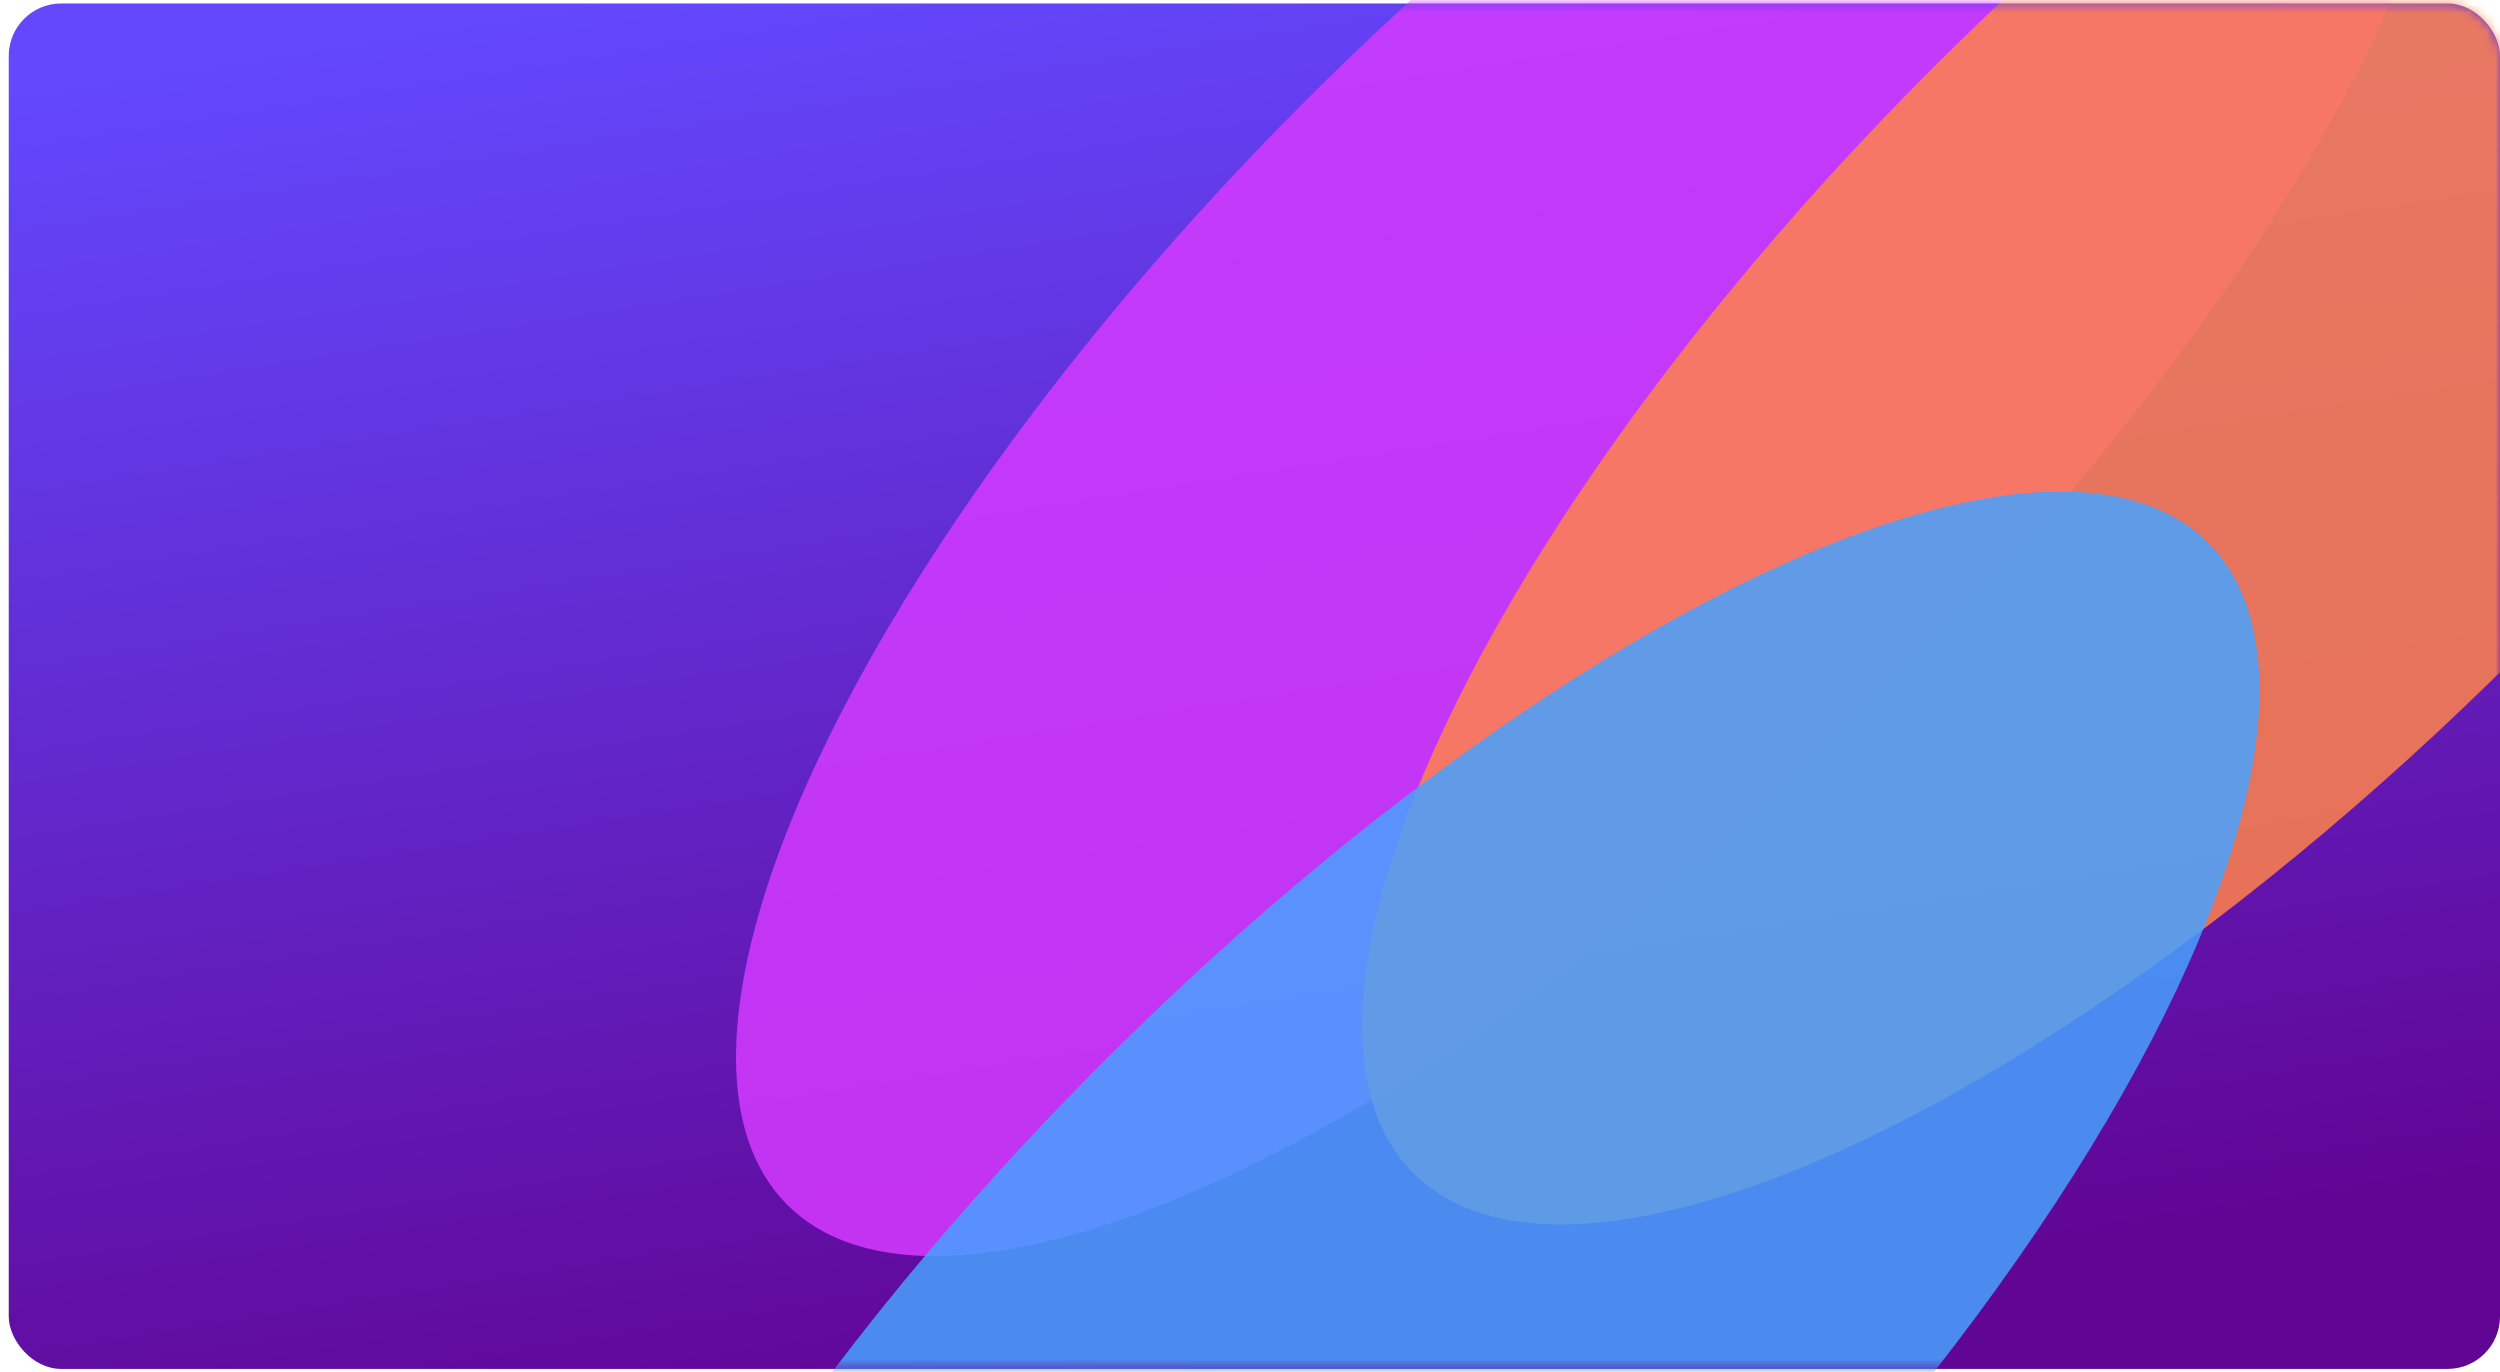 <svg width="286" height="157" viewBox="0 0 286 157" fill="none" xmlns="http://www.w3.org/2000/svg">
<rect x="1" y="0.396" width="285" height="156.208" rx="6" fill="url(#paint0_linear_1_127)"/>
<mask id="mask0_1_127" style="mask-type:luminance" maskUnits="userSpaceOnUse" x="1" y="0" width="285" height="157">
<rect x="1" y="0.396" width="285" height="156.208" rx="6" fill="white"/>
</mask>
<g mask="url(#mask0_1_127)">
<g opacity="0.847" filter="url(#filter0_f_1_127)">
<ellipse cx="182.918" cy="44.979" rx="47.389" ry="131.313" transform="rotate(45 182.918 44.979)" fill="#D53AFF"/>
</g>
<g opacity="0.847" filter="url(#filter1_f_1_127)">
<ellipse cx="254.544" cy="41.361" rx="47.389" ry="131.313" transform="rotate(45 254.544 41.361)" fill="#FF834A"/>
</g>
<g opacity="0.847" filter="url(#filter2_f_1_127)">
<ellipse cx="159.767" cy="154.949" rx="47.389" ry="131.313" transform="rotate(45 159.767 154.949)" fill="#47A2FF"/>
</g>
</g>
<defs>
<filter id="filter0_f_1_127" x="4.178" y="-133.762" width="357.482" height="357.482" filterUnits="userSpaceOnUse" color-interpolation-filters="sRGB">
<feFlood flood-opacity="0" result="BackgroundImageFix"/>
<feBlend mode="normal" in="SourceGraphic" in2="BackgroundImageFix" result="shape"/>
<feGaussianBlur stdDeviation="40" result="effect1_foregroundBlur_1_127"/>
</filter>
<filter id="filter1_f_1_127" x="75.803" y="-137.379" width="357.482" height="357.482" filterUnits="userSpaceOnUse" color-interpolation-filters="sRGB">
<feFlood flood-opacity="0" result="BackgroundImageFix"/>
<feBlend mode="normal" in="SourceGraphic" in2="BackgroundImageFix" result="shape"/>
<feGaussianBlur stdDeviation="40" result="effect1_foregroundBlur_1_127"/>
</filter>
<filter id="filter2_f_1_127" x="-18.974" y="-23.791" width="357.482" height="357.482" filterUnits="userSpaceOnUse" color-interpolation-filters="sRGB">
<feFlood flood-opacity="0" result="BackgroundImageFix"/>
<feBlend mode="normal" in="SourceGraphic" in2="BackgroundImageFix" result="shape"/>
<feGaussianBlur stdDeviation="40" result="effect1_foregroundBlur_1_127"/>
</filter>
<linearGradient id="paint0_linear_1_127" x1="-80.988" y1="22.865" x2="-54.967" y2="187.897" gradientUnits="userSpaceOnUse">
<stop stop-color="#6348FE"/>
<stop offset="1" stop-color="#610595"/>
</linearGradient>
</defs>
</svg>

